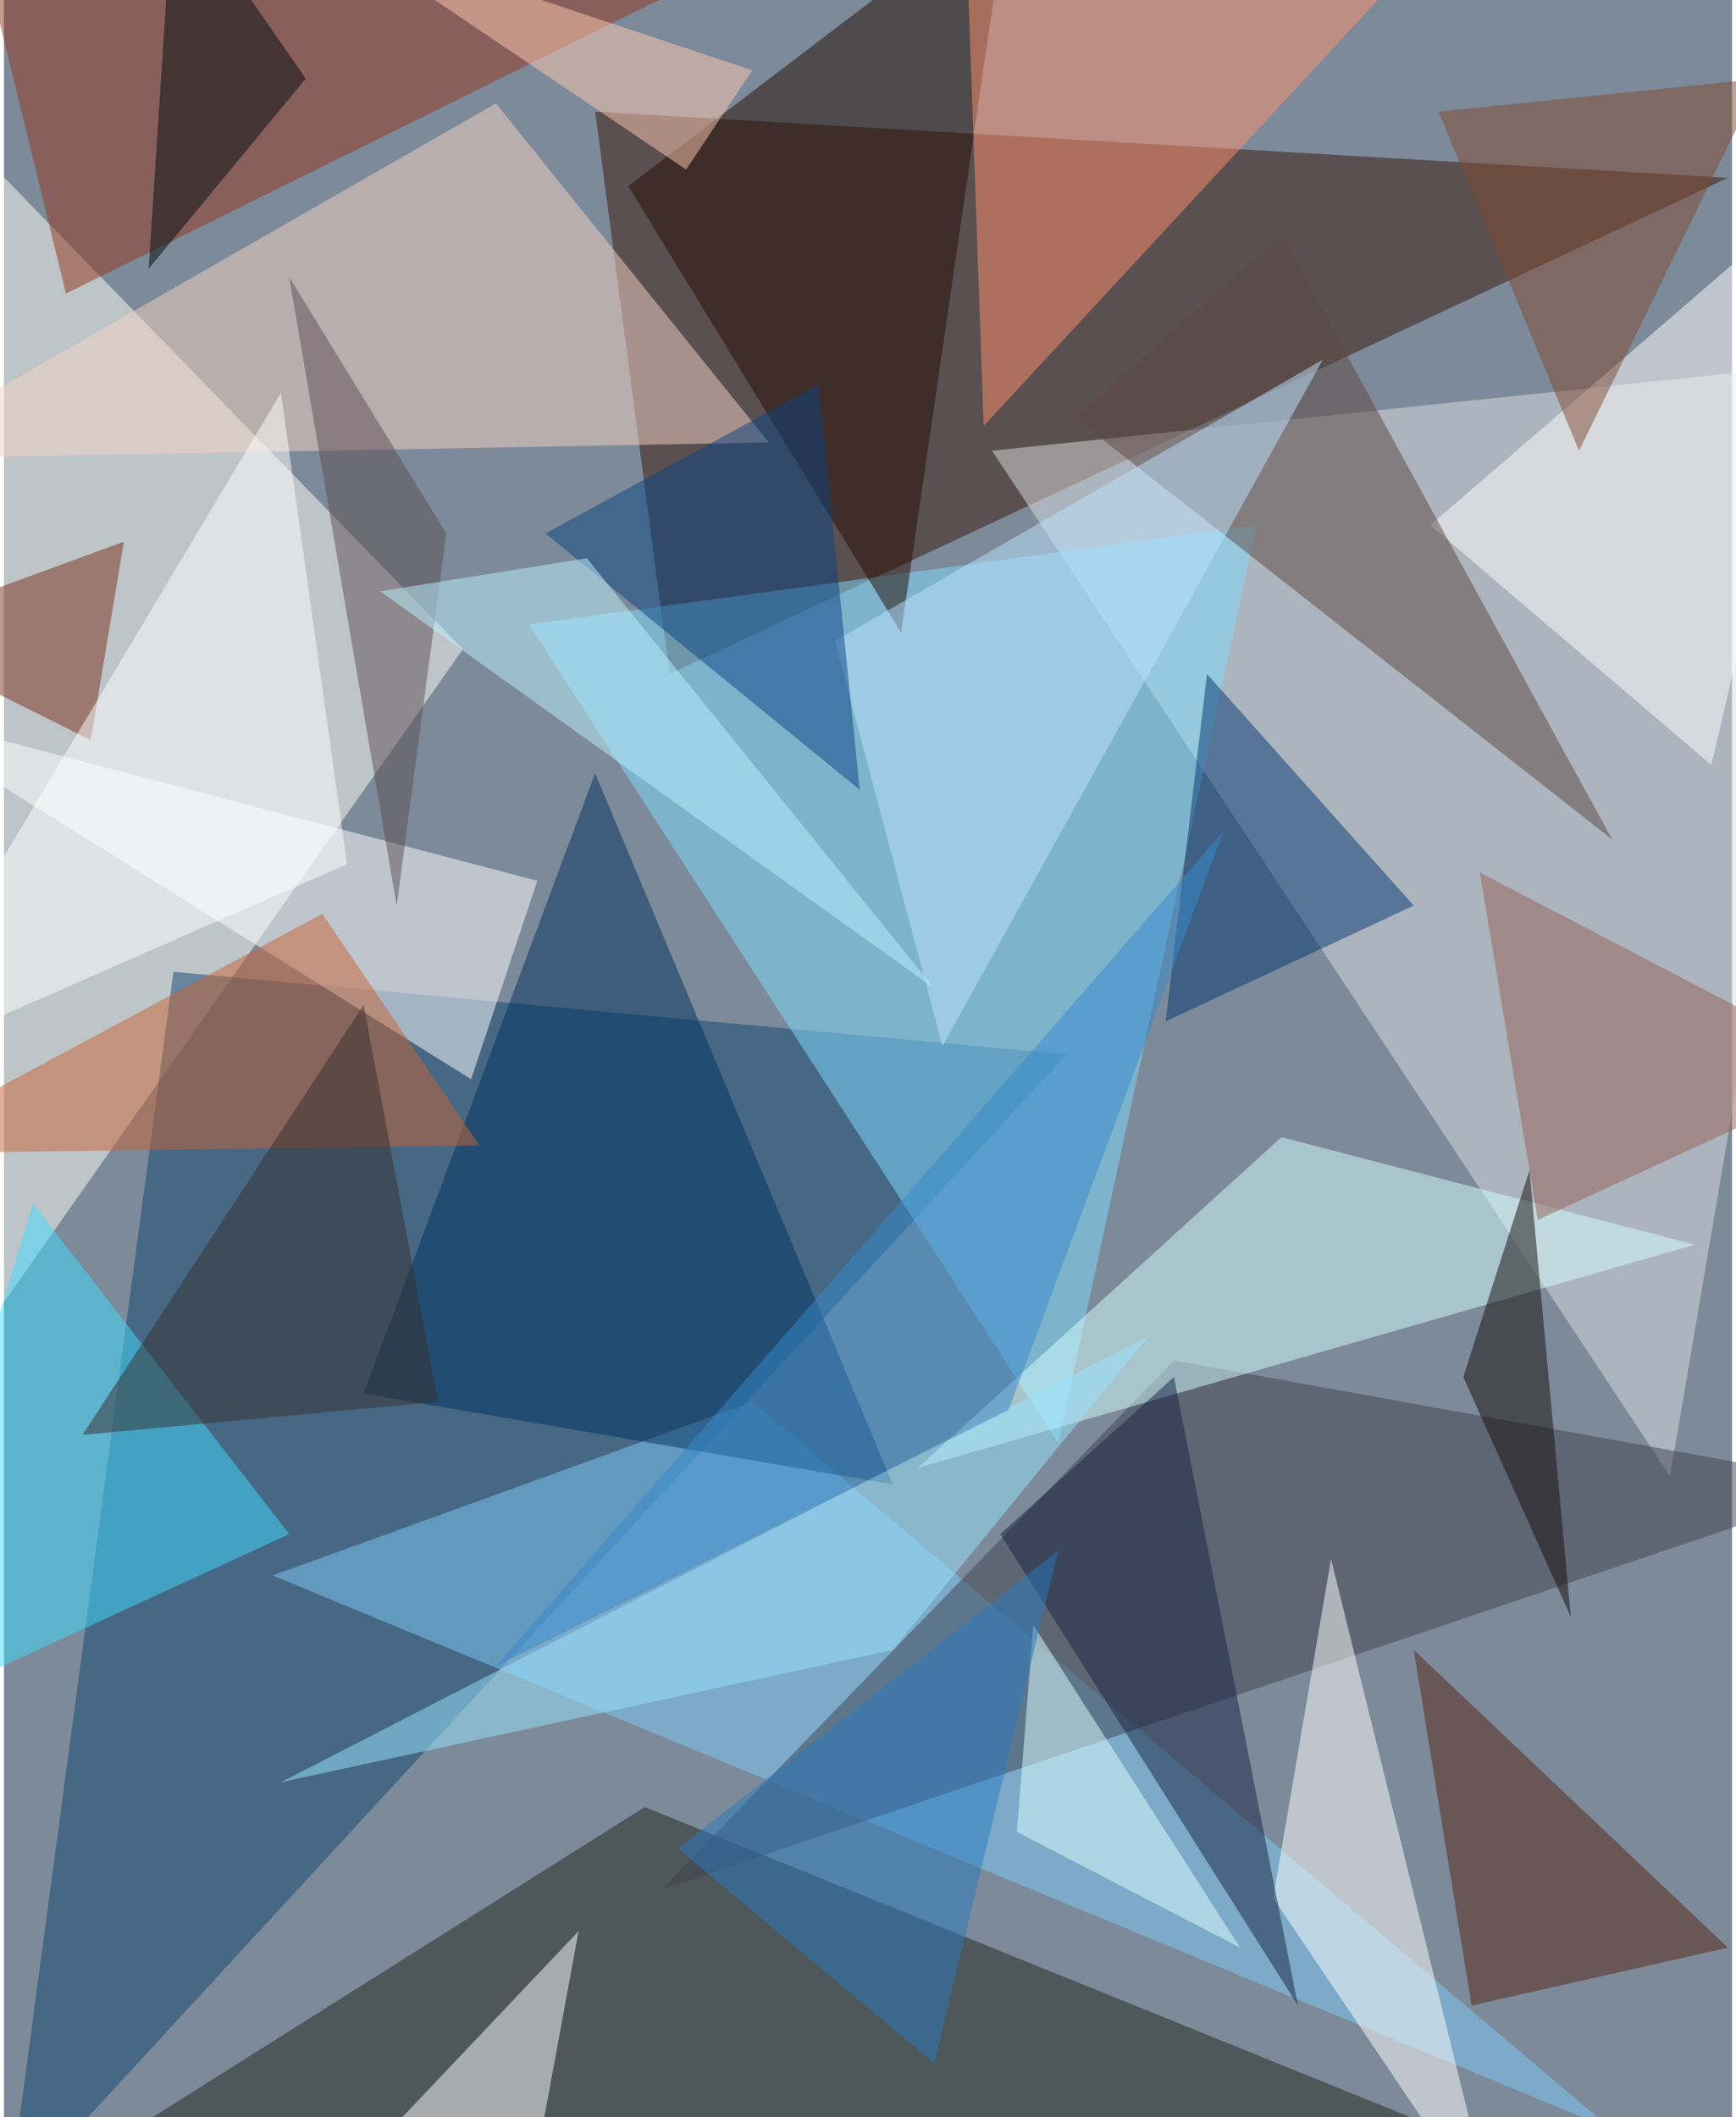 <svg xmlns="http://www.w3.org/2000/svg" width="228" height="278" viewBox="0 0 836 1024"><path fill="#7d8a99" d="M0 0h836v1024H0z"/><g fill-opacity=".502"><path fill="#fffff7" d="M222 314L-62 22v696z"/><path fill="#39160a" d="M286 54l36 272L834 86z"/><path fill="#104670" d="M2 1066l512-556-432-40z"/><path fill="#dbdde2" d="M478 218l420-44-92 540z"/><path fill="#80dbff" d="M254 302l352-48-96 444z"/><path fill="#20241a" d="M18 1058l776 12-484-196z"/><path fill="#7ec9f7" d="M130 762l232-84 416 352z"/><path fill="#404250" d="M898 718l-332-60-248 256z"/><path fill="#d5ffff" d="M618 550l200 52-376 108z"/><path fill="#220b00" d="M486-50L302 90l132 216z"/><path fill="#f3d1c3" d="M370 214L238 50-62 222z"/><path fill="#ff8f6e" d="M474 206l-8-224 256-44z"/><path fill="#fff" d="M642 754l80 324-108-160zM894 78l-68 292-136-116z"/><path fill="#94341d" d="M30 142L-14-38l456-24z"/><path fill="#003161" d="M286 374L174 674l256 44z"/><path fill="#5c4743" d="M618 114l160 292-260-204z"/><path fill="#003772" d="M582 326l-20 168 120-56z"/><path fill="#41dbff" d="M-62 834l200-92L14 582z"/><path fill="#fff" d="M-62 342l288 180 32-96zm340 592l-144 152h116z"/><path fill="#562214" d="M710 970l-28-172 152 144z"/><path fill="#c76235" d="M230 554l-76-112-216 116z"/><path fill="#172342" d="M566 666l-84 76 144 228z"/><path fill="#98e4ff" d="M134 862l420-216-124 152z"/><path fill="#deffff" d="M490 886l108 56-100-156z"/><path fill="#bce4ff" d="M402 310l236-136-184 332z"/><path fill="#150d0a" d="M706 666l52 116-20-216z"/><path fill="#5c4e56" d="M138 134l52 304 24-180z"/><path fill="#782f19" d="M-62 306l120-44-16 96z"/><path fill="#945f55" d="M898 518l-156 72-28-168z"/><path fill="#000a0e" d="M82-54L70 130l76-92z"/><path fill="#fffeff" d="M134 190L-62 518l228-100z"/><path fill="#0b4281" d="M394 186l20 196-152-124z"/><path fill="#bbf2ff" d="M282 270l-100 16 268 192z"/><path fill="#3489cc" d="M238 806l352-404-104 280z"/><path fill="#ffcab2" d="M330 82l32-48-204-68z"/><path fill="#287abf" d="M326 894l124 104 60-248z"/><path fill="#7f4830" d="M762 218L694 54l156-16z"/><path fill="#372f2d" d="M38 694l172-16-36-192z"/></g></svg>